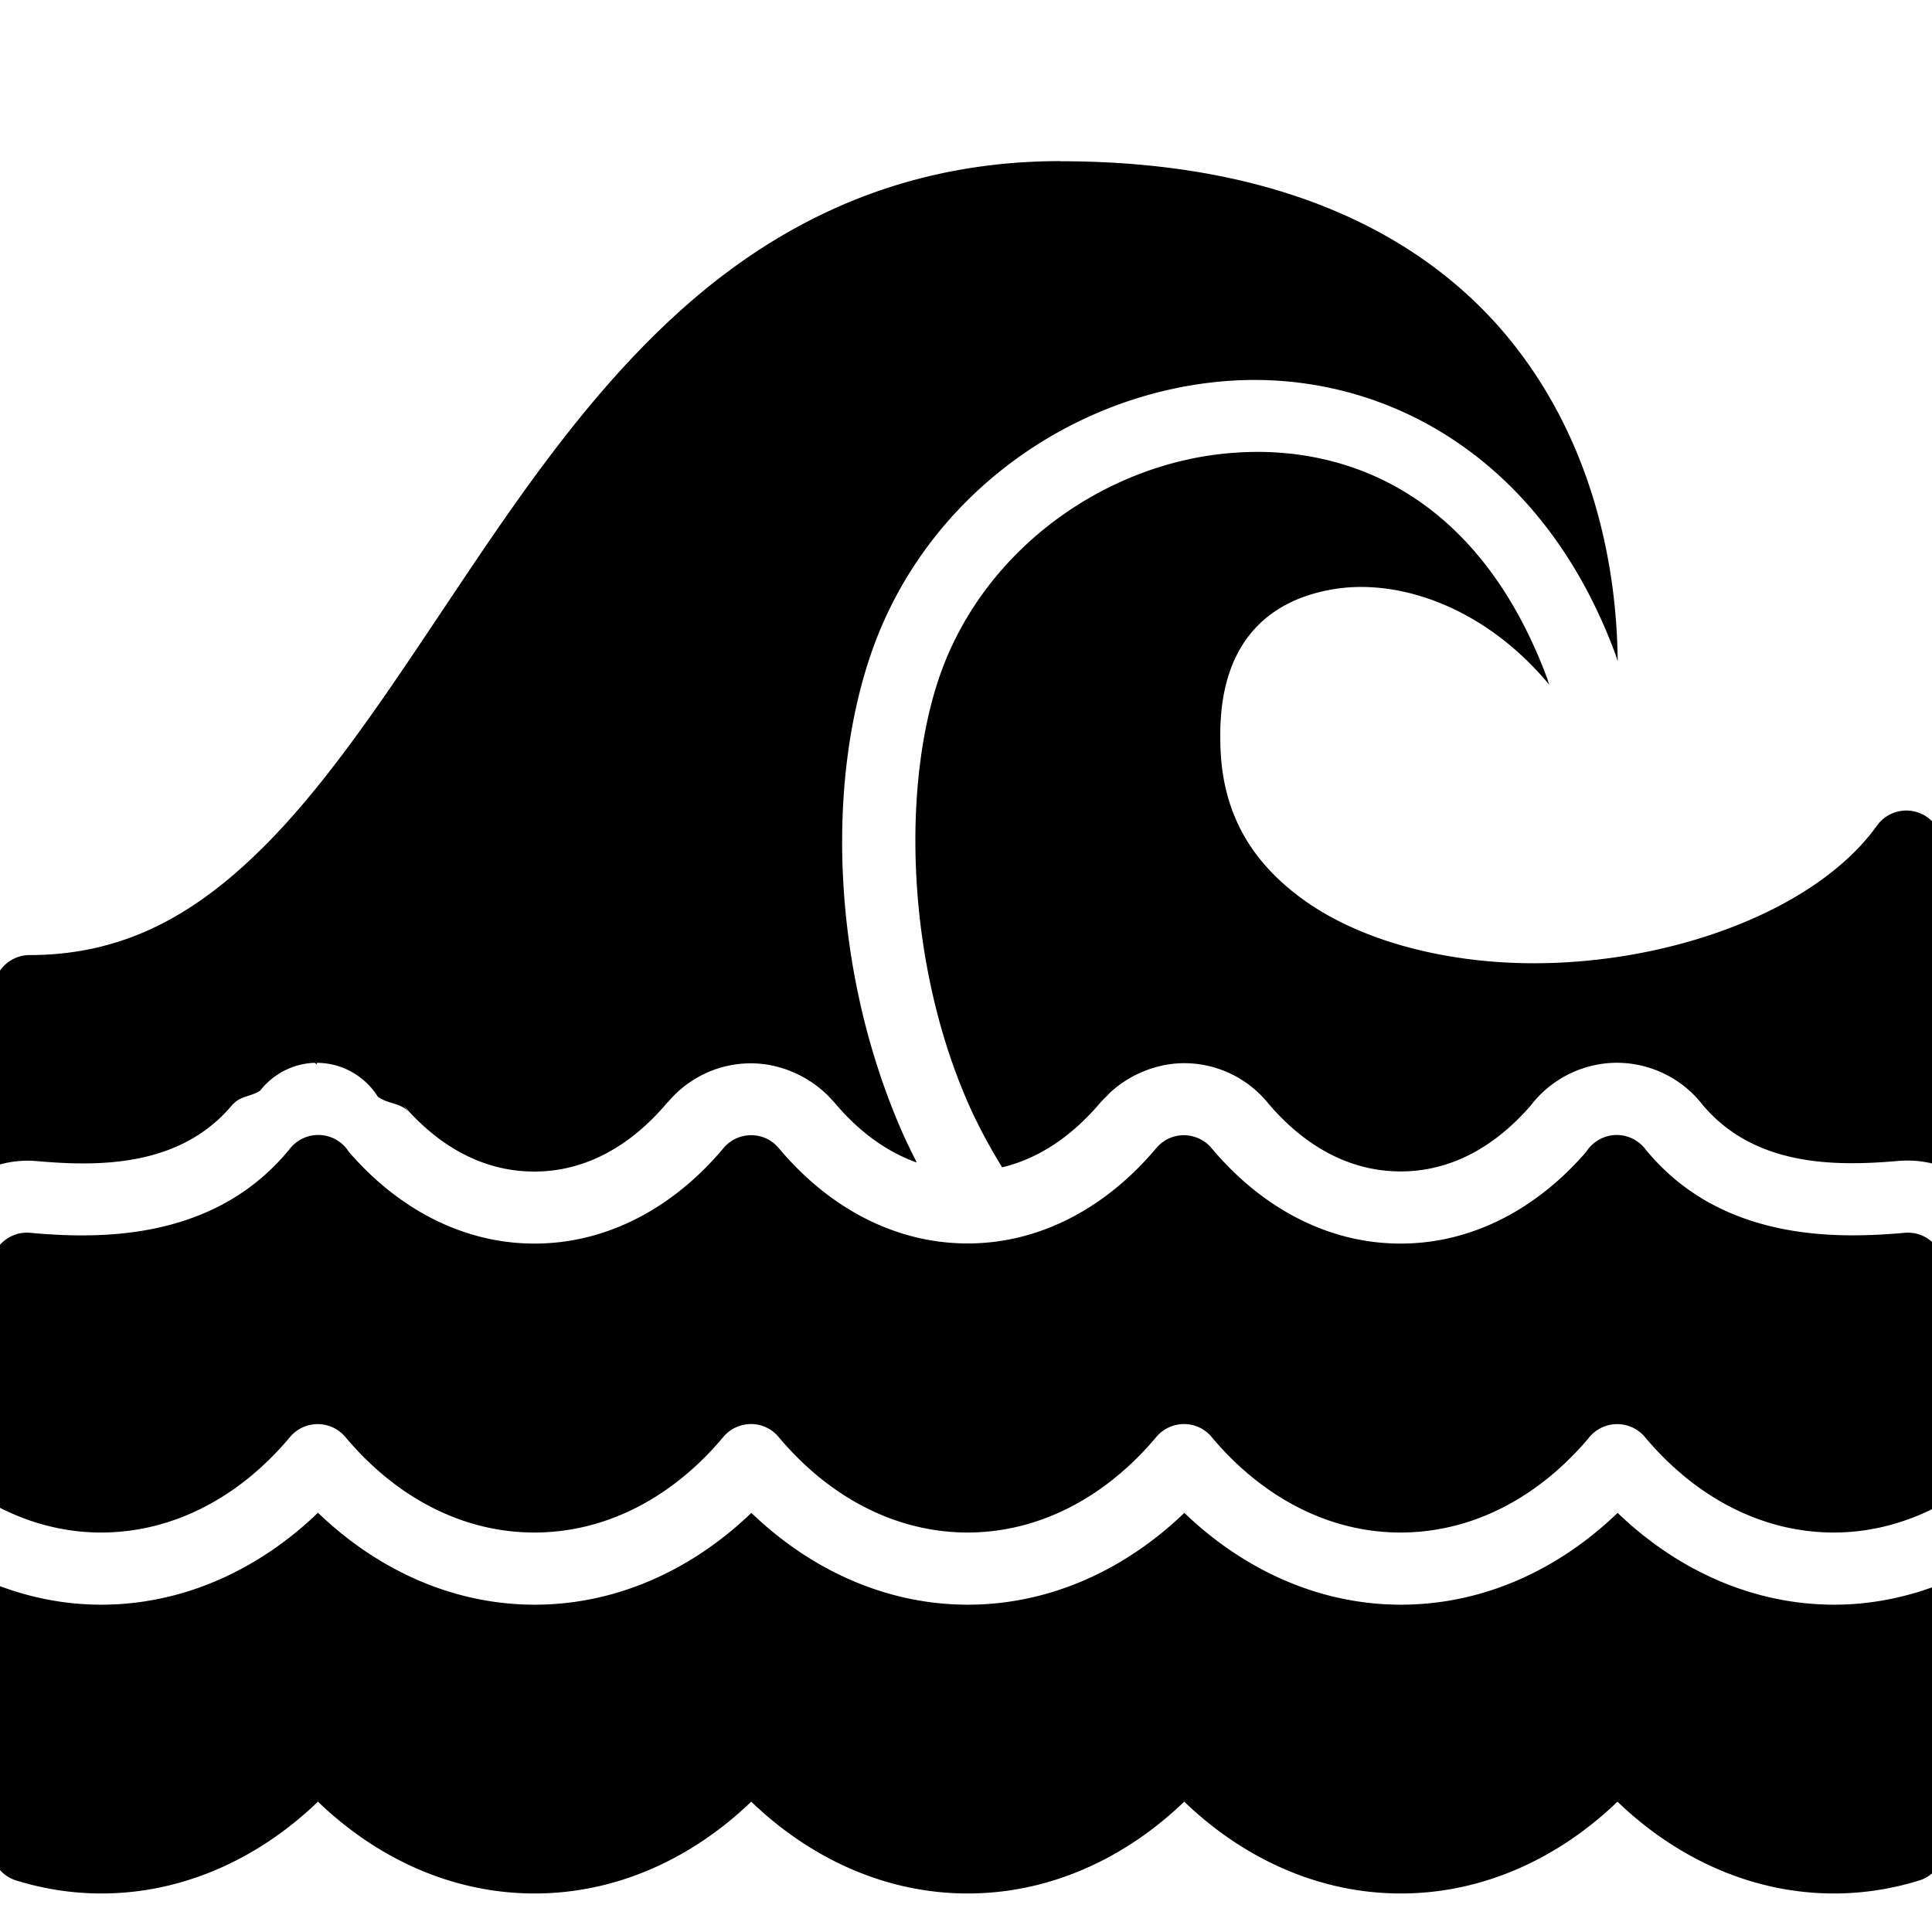 <?xml version="1.0" encoding="UTF-8" standalone="no"?>
<svg
   xmlns:dc="http://purl.org/dc/elements/1.1/"
   xmlns:cc="http://creativecommons.org/ns#"
   xmlns:rdf="http://www.w3.org/1999/02/22-rdf-syntax-ns#"
   xmlns:svg="http://www.w3.org/2000/svg"
   xmlns="http://www.w3.org/2000/svg"
   xmlns:sodipodi="http://sodipodi.sourceforge.net/DTD/sodipodi-0.dtd"
   xmlns:inkscape="http://www.inkscape.org/namespaces/inkscape"
   width="20"
   height="20"
   viewBox="0 0 20 20"
   version="1.1"
   id="svg838"
   inkscape:version="1.0.1 (3bc2e813f5, 2020-09-07)"
   sodipodi:docname="per_aggressive.svg">
  <defs
     id="defs832" />
  <sodipodi:namedview
     id="base"
     pagecolor="#ffffff"
     bordercolor="#666666"
     borderopacity="1.0"
     inkscape:pageopacity="0.0"
     inkscape:pageshadow="2"
     inkscape:zoom="15.839192"
     inkscape:cx="7.041573"
     inkscape:cy="8.6740927"
     inkscape:document-units="mm"
     inkscape:current-layer="layer1"
     inkscape:document-rotation="0"
     showgrid="false"
     units="px"
     inkscape:window-width="1267"
     inkscape:window-height="1040"
     inkscape:window-x="75"
     inkscape:window-y="5"
     inkscape:window-maximized="0"
     inkscape:pagecheckerboard="true" />
  <g
     inkscape:label="Layer 1"
     inkscape:groupmode="layer"
     id="layer1">
    <g
       id="g4727-3"
       transform="matrix(5.329,0,0,5.329,-117.393,-238.305)">
      <g
         id="g4701-6"
         transform="matrix(0.265,0,0,0.265,21.666,-29.747)">
        <path
           id="path4699-5"
           d="m 9.144,282.183 c -1.092,0 -1.951,0.395 -2.641,0.97 -0.689,0.576 -1.219,1.325 -1.711,2.057 -0.492,0.732 -0.947,1.447 -1.453,1.963 -0.506,0.516 -1.039,0.83 -1.752,0.83 a 0.265,0.265 0 0 0 -0.264,0.266 v 1.283 c 0.098,-0.033 0.202,-0.048 0.311,-0.039 a 0.529,0.529 0 0 1 0.002,0 c 0.458,0.041 1.064,0.047 1.447,-0.424 l -0.006,0.01 c 0.049,-0.062 0.138,-0.059 0.201,-0.103 a 0.529,0.529 0 0 1 0.396,-0.203 h 5.292e-4 c 0.007,-2e-4 0.011,0.01 0.018,0.01 v -0.01 h 0.002 a 0.529,0.529 0 0 1 0.445,0.248 c 0.072,0.056 0.183,0.044 0.233,0.123 l -0.047,-0.062 c 0.278,0.322 0.606,0.488 0.961,0.488 0.363,0 0.698,-0.175 0.979,-0.51 a 0.529,0.529 0 0 1 0.002,0 c 0.145,-0.173 0.357,-0.276 0.582,-0.283 0.245,-0.008 0.479,0.107 0.623,0.272 a 0.529,0.529 0 0 1 0.011,0.011 c 0.181,0.217 0.386,0.365 0.607,0.444 -0.041,-0.081 -0.081,-0.163 -0.117,-0.246 -0.51,-1.18 -0.55,-2.553 -0.207,-3.516 0.406,-1.139 1.474,-1.882 2.596,-1.967 1.122,-0.085 2.305,0.531 2.849,2.002 0.006,0.017 0.011,0.034 0.017,0.051 -0.006,-0.699 -0.181,-1.598 -0.779,-2.342 -0.609,-0.758 -1.66,-1.322 -3.306,-1.322 z m 1.602,2.137 c -0.114,-0.008 -0.228,-0.007 -0.342,0.002 -0.913,0.069 -1.808,0.689 -2.139,1.617 -0.282,0.792 -0.259,2.083 0.193,3.129 0.074,0.172 0.163,0.335 0.258,0.491 0.265,-0.063 0.511,-0.225 0.725,-0.48 a 0.529,0.529 0 0 1 0.011,-0.011 0.529,0.529 0 0 1 0.051,-0.051 l -0.051,0.051 a 0.529,0.529 0 0 0 5.292e-4,0 c 0.144,-0.165 0.378,-0.28 0.623,-0.272 0.225,0.007 0.437,0.11 0.582,0.283 0.28,0.335 0.617,0.51 0.98,0.51 0.352,0 0.675,-0.164 0.952,-0.481 0.155,-0.204 0.401,-0.323 0.659,-0.315 0.235,0.008 0.456,0.12 0.6,0.305 l -0.008,-0.01 c 0.383,0.47 0.989,0.464 1.447,0.424 a 0.529,0.529 0 0 1 0.002,0 c 0.111,-0.009 0.22,0.006 0.32,0.041 v -2.344 a 0.265,0.265 0 0 0 -0.481,-0.154 c -0.493,0.688 -1.74,1.09 -2.842,0.994 -0.551,-0.048 -1.057,-0.215 -1.408,-0.486 -0.352,-0.271 -0.563,-0.627 -0.563,-1.146 a 0.265,0.265 0 0 0 0,-0.004 c -0.009,-0.69 0.342,-1.011 0.83,-1.092 0.479,-0.08 1.108,0.13 1.581,0.7 -0.005,-0.013 -0.009,-0.028 -0.013,-0.041 -0.418,-1.128 -1.175,-1.605 -1.97,-1.66 z m -7.053,5.002 c -0.078,0.003 -0.151,0.04 -0.199,0.102 -0.554,0.681 -1.408,0.66 -1.904,0.615 -0.154,-0.013 -0.287,0.109 -0.287,0.264 l 0.003,1.718 c 0.246,0.137 0.518,0.215 0.805,0.215 0.538,0 1.024,-0.268 1.385,-0.7 0.106,-0.126 0.3,-0.126 0.406,0 0.361,0.431 0.846,0.7 1.385,0.7 0.538,0 1.024,-0.268 1.385,-0.7 0.048,-0.058 0.119,-0.092 0.194,-0.095 0.081,-0.003 0.16,0.032 0.212,0.095 0.361,0.431 0.846,0.699 1.384,0.7 0.538,-2.7e-4 1.023,-0.269 1.384,-0.7 0.052,-0.062 0.13,-0.097 0.212,-0.095 0.075,0.002 0.146,0.037 0.194,0.095 0.361,0.431 0.847,0.7 1.385,0.7 0.538,0 1.024,-0.268 1.385,-0.7 0.106,-0.126 0.3,-0.126 0.406,0 0.361,0.431 0.846,0.7 1.385,0.7 0.288,0 0.559,-0.079 0.805,-0.215 l 0.003,-1.718 c -8e-5,-0.155 -0.133,-0.277 -0.287,-0.264 -0.497,0.044 -1.35,0.066 -1.904,-0.615 -0.048,-0.062 -0.121,-0.099 -0.199,-0.102 -0.094,-0.003 -0.182,0.044 -0.233,0.123 -0.359,0.416 -0.834,0.673 -1.361,0.673 -0.538,0 -1.024,-0.268 -1.385,-0.699 -0.048,-0.058 -0.119,-0.092 -0.194,-0.095 -0.086,-0.003 -0.159,0.034 -0.207,0.089 -0.002,0.002 -0.003,0.003 -0.005,0.005 -0.361,0.431 -0.846,0.699 -1.383,0.699 h -5.287e-4 -5.292e-4 c -0.538,-5.3e-4 -1.023,-0.268 -1.383,-0.699 -0.002,-0.002 -0.003,-0.004 -0.005,-0.005 -0.049,-0.056 -0.121,-0.092 -0.207,-0.089 -0.075,0.002 -0.146,0.037 -0.194,0.095 -0.361,0.431 -0.847,0.699 -1.385,0.699 -0.527,0 -1.003,-0.258 -1.361,-0.673 -0.05,-0.079 -0.138,-0.126 -0.232,-0.123 z m 0.007,2.77 c -0.424,0.408 -0.976,0.673 -1.588,0.673 -0.284,0 -0.553,-0.058 -0.804,-0.16 l 0.004,1.86 a 0.265,0.265 0 0 0 0.188,0.325 c 0.191,0.058 0.397,0.092 0.613,0.092 0.612,0 1.164,-0.265 1.588,-0.673 0.424,0.409 0.976,0.673 1.588,0.673 0.612,0 1.164,-0.265 1.588,-0.673 0.424,0.408 0.975,0.673 1.587,0.673 0.612,-2.6e-4 1.163,-0.265 1.587,-0.673 0.424,0.408 0.976,0.673 1.588,0.673 0.612,0 1.164,-0.265 1.588,-0.673 0.424,0.408 0.976,0.673 1.588,0.673 0.215,0 0.422,-0.034 0.613,-0.092 a 0.265,0.265 0 0 0 0.188,-0.325 l 0.004,-1.86 c -0.251,0.101 -0.52,0.16 -0.804,0.16 -0.612,0 -1.164,-0.265 -1.588,-0.673 -0.424,0.409 -0.976,0.673 -1.588,0.673 -0.612,0 -1.164,-0.265 -1.588,-0.673 -0.424,0.408 -0.975,0.673 -1.587,0.673 -0.612,-2.6e-4 -1.163,-0.265 -1.587,-0.673 -0.424,0.408 -0.976,0.673 -1.588,0.673 -0.612,0 -1.164,-0.265 -1.588,-0.673 z"
           style="color:#000000;font-style:normal;font-variant:normal;font-weight:normal;font-stretch:normal;font-size:medium;line-height:normal;font-family:sans-serif;font-variant-ligatures:normal;font-variant-position:normal;font-variant-caps:normal;font-variant-numeric:normal;font-variant-alternates:normal;font-feature-settings:normal;text-indent:0;text-align:start;text-decoration:none;text-decoration-line:none;text-decoration-style:solid;text-decoration-color:#000000;letter-spacing:normal;word-spacing:normal;text-transform:none;writing-mode:lr-tb;direction:ltr;text-orientation:mixed;dominant-baseline:auto;baseline-shift:baseline;text-anchor:start;white-space:normal;shape-padding:0;clip-rule:nonzero;display:inline;overflow:visible;visibility:visible;opacity:1;isolation:auto;mix-blend-mode:normal;color-interpolation:sRGB;color-interpolation-filters:linearRGB;solid-color:#000000;solid-opacity:1;vector-effect:none;fill:#000000;fill-opacity:1;fill-rule:nonzero;stroke:none;stroke-width:0.529;stroke-linecap:round;stroke-linejoin:round;stroke-miterlimit:4;stroke-dasharray:none;stroke-dashoffset:0;stroke-opacity:1;color-rendering:auto;image-rendering:auto;shape-rendering:auto;text-rendering:auto;enable-background:accumulate"
           inkscape:connector-curvature="0" />
      </g>
    </g>
  </g>
</svg>
